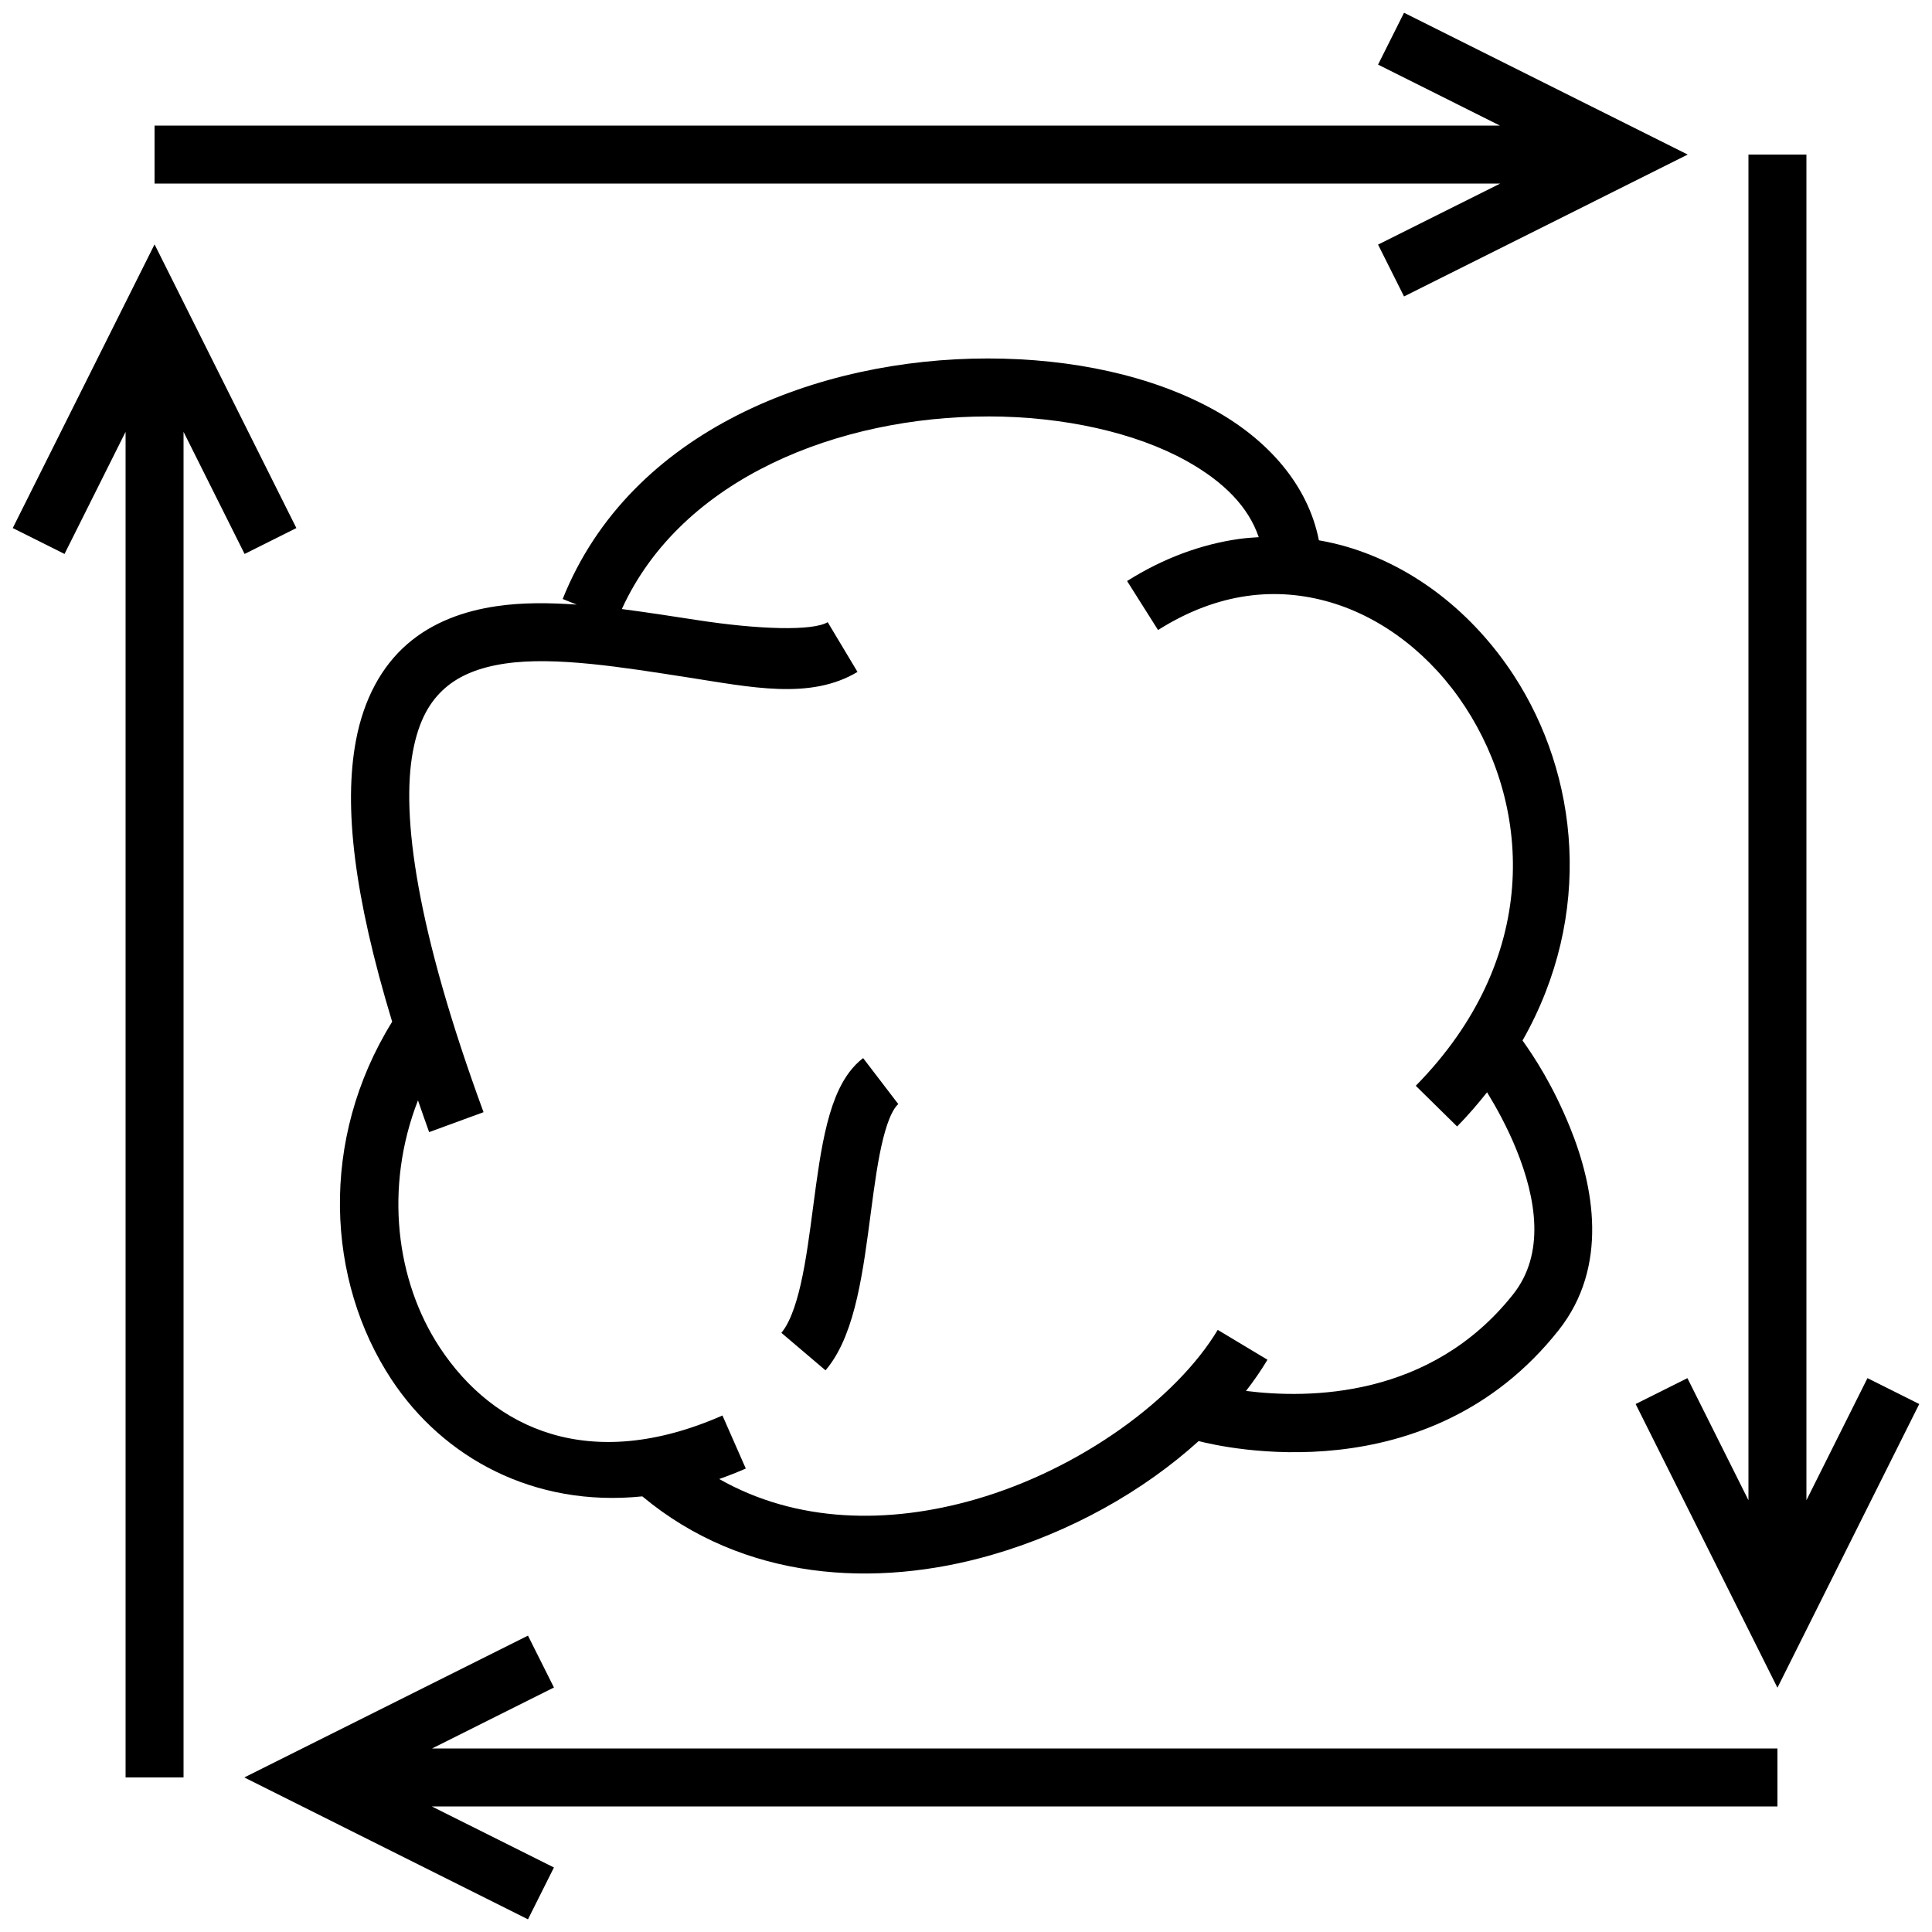 <?xml version="1.0" encoding="UTF-8" standalone="no"?>
<!-- Created with Inkscape (http://www.inkscape.org/) -->

<svg
   xmlns:dc="http://purl.org/dc/elements/1.1/"
   xmlns:cc="http://creativecommons.org/ns#"
   xmlns:rdf="http://www.w3.org/1999/02/22-rdf-syntax-ns#"
   xmlns:svg="http://www.w3.org/2000/svg"
   xmlns="http://www.w3.org/2000/svg"
   xmlns:sodipodi="http://sodipodi.sourceforge.net/DTD/sodipodi-0.dtd"
   xmlns:inkscape="http://www.inkscape.org/namespaces/inkscape"
   width="50"
   height="50"
   viewBox="0 0 50 50"
   id="svg2"
   version="1.1"
   inkscape:version="0.92.4 (5da689c313, 2019-01-14)"
   sodipodi:docname="DIN2200_Reinigung_automatisch.svg"
   inkscape:export-filename="P:\DIN.png"
   inkscape:export-xdpi="90"
   inkscape:export-ydpi="90">
  <defs
     id="defs4" />
  <sodipodi:namedview
     id="base"
     pagecolor="#ffffff"
     bordercolor="#666666"
     borderopacity="1.0"
     inkscape:pageopacity="0.0"
     inkscape:pageshadow="2"
     inkscape:zoom="14.580542"
     inkscape:cx="26.797872"
     inkscape:cy="22.760193"
     inkscape:document-units="px"
     inkscape:current-layer="layer1"
     showgrid="true"
     units="px"
     showborder="true"
     borderlayer="false"
     inkscape:showpageshadow="true"
     inkscape:window-width="2124"
     inkscape:window-height="1277"
     inkscape:window-x="302"
     inkscape:window-y="50"
     inkscape:window-maximized="0"
     inkscape:snap-global="true">
    <inkscape:grid
       type="xygrid"
       id="grid5234" />
  </sodipodi:namedview>
  <g
     inkscape:label="Ebene 1"
     inkscape:groupmode="layer"
     id="layer1"
     transform="translate(0,-1002.362)"
     style="display:inline">
    <path
       style="color:#000000;font-style:normal;font-variant:normal;font-weight:normal;font-stretch:normal;font-size:medium;line-height:normal;font-family:sans-serif;font-variant-ligatures:normal;font-variant-position:normal;font-variant-caps:normal;font-variant-numeric:normal;font-variant-alternates:normal;font-feature-settings:normal;text-indent:0;text-align:start;text-decoration:none;text-decoration-line:none;text-decoration-style:solid;text-decoration-color:#000000;letter-spacing:normal;word-spacing:normal;text-transform:none;writing-mode:lr-tb;direction:ltr;text-orientation:mixed;dominant-baseline:auto;baseline-shift:baseline;text-anchor:start;white-space:normal;shape-padding:0;clip-rule:nonzero;display:inline;overflow:visible;visibility:visible;opacity:1;isolation:auto;mix-blend-mode:normal;color-interpolation:sRGB;color-interpolation-filters:linearRGB;solid-color:#000000;solid-opacity:1;vector-effect:none;fill:#000000;fill-opacity:1;fill-rule:evenodd;stroke:none;stroke-width:1.5;stroke-linecap:butt;stroke-linejoin:miter;stroke-miterlimit:4;stroke-dasharray:none;stroke-dashoffset:0;stroke-opacity:1;color-rendering:auto;image-rendering:auto;shape-rendering:auto;text-rendering:auto;enable-background:accumulate"
       d="m 25.562,9.277 c -4.363,0 -9.246,1.839 -11,6.225 l 0.363,0.145 c -0.702,-0.048 -1.403,-0.059 -2.074,0.041 -0.839,0.123 -1.655,0.411 -2.314,0.984 -0.66,0.573 -1.124,1.418 -1.326,2.496 -0.318,1.697 -0.053,4.01 0.938,7.275 -1.896,3.056 -1.7,6.703 -0.02,9.254 1.338,2.031 3.69,3.317 6.494,3.029 2.634,2.194 6.041,2.379 9.033,1.518 2.051,-0.591 3.934,-1.652 5.365,-2.949 0.604,0.156 5.935,1.403 9.316,-2.869 1.306,-1.65 0.913,-3.732 0.291,-5.258 -0.447,-1.097 -0.928,-1.823 -1.225,-2.24 1.855,-3.265 1.45,-6.881 -0.229,-9.453 -1.037,-1.588 -2.553,-2.806 -4.322,-3.326 -0.236,-0.069 -0.475,-0.123 -0.719,-0.166 C 33.849,12.54 32.804,11.381 31.438,10.619 29.828,9.722 27.744,9.277 25.562,9.277 Z m 0.002,1.5 c 1.971,-7e-4 3.838,0.425 5.143,1.152 0.967,0.539 1.603,1.189 1.869,1.973 -0.172,0.011 -0.344,0.022 -0.518,0.047 -0.963,0.138 -1.942,0.49 -2.889,1.088 l 0.801,1.268 c 1.562,-0.987 3.081,-1.122 4.461,-0.717 1.38,0.406 2.627,1.387 3.488,2.707 1.724,2.641 1.938,6.531 -1.279,9.805 l 1.07,1.053 c 0.283,-0.288 0.537,-0.585 0.775,-0.885 0.243,0.398 0.519,0.896 0.752,1.467 0.529,1.298 0.751,2.715 -0.076,3.76 -2.137,2.7 -5.302,2.706 -6.914,2.502 0.205,-0.264 0.39,-0.532 0.555,-0.807 l -1.287,-0.773 c -1.061,1.769 -3.537,3.599 -6.273,4.387 -2.256,0.65 -4.626,0.61 -6.629,-0.527 0.228,-0.081 0.456,-0.17 0.688,-0.271 l -0.604,-1.373 c -3.416,1.502 -5.916,0.366 -7.316,-1.76 -1.135,-1.723 -1.441,-4.143 -0.564,-6.396 0.097,0.275 0.184,0.536 0.289,0.822 l 1.408,-0.516 c -1.739,-4.733 -2.136,-7.694 -1.828,-9.338 0.154,-0.822 0.451,-1.306 0.836,-1.641 0.385,-0.335 0.9,-0.535 1.549,-0.631 1.298,-0.191 3.061,0.1 4.711,0.355 1.65,0.256 3.187,0.594 4.41,-0.139 l -0.771,-1.287 c -0.386,0.231 -1.782,0.194 -3.408,-0.059 -0.614,-0.095 -1.263,-0.195 -1.92,-0.281 1.555,-3.406 5.643,-4.983 9.473,-4.984 z"
       transform="translate(0,1002.362)"
       id="path7478"
       inkscape:connector-curvature="0" />
    <g
       id="g6259"
       transform="translate(1.557,-1.508)"
       style="stroke-width:1.5;stroke-miterlimit:4;stroke-dasharray:none">
      <g
         id="g9287"
         style="stroke-width:1.5;stroke-miterlimit:4;stroke-dasharray:none">
        <path
           style="fill:none;fill-rule:evenodd;stroke:#000000;stroke-width:1.5;stroke-linecap:butt;stroke-linejoin:miter;stroke-miterlimit:4;stroke-dasharray:none;stroke-opacity:1"
           d="m 21.236,1031.849 c -1.237,0.946 -0.763,5.545 -2,7"
           id="path7488"
           inkscape:connector-curvature="0"
           sodipodi:nodetypes="cc" />
      </g>
    </g>
    <path
       style="color:#000000;font-style:normal;font-variant:normal;font-weight:normal;font-stretch:normal;font-size:medium;line-height:normal;font-family:sans-serif;font-variant-ligatures:normal;font-variant-position:normal;font-variant-caps:normal;font-variant-numeric:normal;font-variant-alternates:normal;font-feature-settings:normal;text-indent:0;text-align:start;text-decoration:none;text-decoration-line:none;text-decoration-style:solid;text-decoration-color:#000000;letter-spacing:normal;word-spacing:normal;text-transform:none;writing-mode:lr-tb;direction:ltr;text-orientation:mixed;dominant-baseline:auto;baseline-shift:baseline;text-anchor:start;white-space:normal;shape-padding:0;clip-rule:nonzero;display:inline;overflow:visible;visibility:visible;opacity:1;isolation:auto;mix-blend-mode:normal;color-interpolation:sRGB;color-interpolation-filters:linearRGB;solid-color:#000000;solid-opacity:1;vector-effect:none;fill:#000000;fill-opacity:1;fill-rule:nonzero;stroke:none;stroke-width:1.5;stroke-linecap:butt;stroke-linejoin:miter;stroke-miterlimit:4;stroke-dasharray:none;stroke-dashoffset:0;stroke-opacity:1;color-rendering:auto;image-rendering:auto;shape-rendering:auto;text-rendering:auto;enable-background:accumulate"
       d="M 36.336,0.33 35.664,1.672 38.818,3.25 H 4 v 1.5 H 38.826 L 35.664,6.33 36.336,7.672 43.678,4 Z"
       transform="translate(0,1002.362)"
       id="path9064"
       inkscape:connector-curvature="0" />
    <path
       style="color:#000000;font-style:normal;font-variant:normal;font-weight:normal;font-stretch:normal;font-size:medium;line-height:normal;font-family:sans-serif;font-variant-ligatures:normal;font-variant-position:normal;font-variant-caps:normal;font-variant-numeric:normal;font-variant-alternates:normal;font-feature-settings:normal;text-indent:0;text-align:start;text-decoration:none;text-decoration-line:none;text-decoration-style:solid;text-decoration-color:#000000;letter-spacing:normal;word-spacing:normal;text-transform:none;writing-mode:lr-tb;direction:ltr;text-orientation:mixed;dominant-baseline:auto;baseline-shift:baseline;text-anchor:start;white-space:normal;shape-padding:0;clip-rule:nonzero;display:inline;overflow:visible;visibility:visible;opacity:1;isolation:auto;mix-blend-mode:normal;color-interpolation:sRGB;color-interpolation-filters:linearRGB;solid-color:#000000;solid-opacity:1;vector-effect:none;fill:#000000;fill-opacity:1;fill-rule:nonzero;stroke:none;stroke-width:1.5;stroke-linecap:butt;stroke-linejoin:miter;stroke-miterlimit:4;stroke-dasharray:none;stroke-dashoffset:0;stroke-opacity:1;color-rendering:auto;image-rendering:auto;shape-rendering:auto;text-rendering:auto;enable-background:accumulate"
       d="M 45.25,4 V 38.826 L 43.67,35.666 42.33,36.336 46,43.678 49.67,36.336 48.33,35.666 46.75,38.826 V 4 Z"
       transform="translate(0,1002.362)"
       id="path9064-0"
       inkscape:connector-curvature="0" />
    <path
       style="color:#000000;font-style:normal;font-variant:normal;font-weight:normal;font-stretch:normal;font-size:medium;line-height:normal;font-family:sans-serif;font-variant-ligatures:normal;font-variant-position:normal;font-variant-caps:normal;font-variant-numeric:normal;font-variant-alternates:normal;font-feature-settings:normal;text-indent:0;text-align:start;text-decoration:none;text-decoration-line:none;text-decoration-style:solid;text-decoration-color:#000000;letter-spacing:normal;word-spacing:normal;text-transform:none;writing-mode:lr-tb;direction:ltr;text-orientation:mixed;dominant-baseline:auto;baseline-shift:baseline;text-anchor:start;white-space:normal;shape-padding:0;clip-rule:nonzero;display:inline;overflow:visible;visibility:visible;opacity:1;isolation:auto;mix-blend-mode:normal;color-interpolation:sRGB;color-interpolation-filters:linearRGB;solid-color:#000000;solid-opacity:1;vector-effect:none;fill:#000000;fill-opacity:1;fill-rule:nonzero;stroke:none;stroke-width:1.5;stroke-linecap:butt;stroke-linejoin:miter;stroke-miterlimit:4;stroke-dasharray:none;stroke-dashoffset:0;stroke-opacity:1;color-rendering:auto;image-rendering:auto;shape-rendering:auto;text-rendering:auto;enable-background:accumulate"
       d="M 13.664,42.33 6.322,46 13.664,49.672 14.336,48.33 11.174,46.75 H 46 v -1.5 H 11.182 l 3.154,-1.578 z"
       transform="translate(0,1002.362)"
       id="path9064-9"
       inkscape:connector-curvature="0" />
    <path
       style="color:#000000;font-style:normal;font-variant:normal;font-weight:normal;font-stretch:normal;font-size:medium;line-height:normal;font-family:sans-serif;font-variant-ligatures:normal;font-variant-position:normal;font-variant-caps:normal;font-variant-numeric:normal;font-variant-alternates:normal;font-feature-settings:normal;text-indent:0;text-align:start;text-decoration:none;text-decoration-line:none;text-decoration-style:solid;text-decoration-color:#000000;letter-spacing:normal;word-spacing:normal;text-transform:none;writing-mode:lr-tb;direction:ltr;text-orientation:mixed;dominant-baseline:auto;baseline-shift:baseline;text-anchor:start;white-space:normal;shape-padding:0;clip-rule:nonzero;display:inline;overflow:visible;visibility:visible;opacity:1;isolation:auto;mix-blend-mode:normal;color-interpolation:sRGB;color-interpolation-filters:linearRGB;solid-color:#000000;solid-opacity:1;vector-effect:none;fill:#000000;fill-opacity:1;fill-rule:nonzero;stroke:none;stroke-width:1.5;stroke-linecap:butt;stroke-linejoin:miter;stroke-miterlimit:4;stroke-dasharray:none;stroke-dashoffset:0;stroke-opacity:1;color-rendering:auto;image-rendering:auto;shape-rendering:auto;text-rendering:auto;enable-background:accumulate"
       d="M 4,6.324 0.33,13.666 1.67,14.336 3.25,11.176 V 46 h 1.5 V 11.176 l 1.58,3.16 1.34,-0.67 z"
       transform="translate(0,1002.362)"
       id="path9064-0-2"
       inkscape:connector-curvature="0" />
  </g>
</svg>
